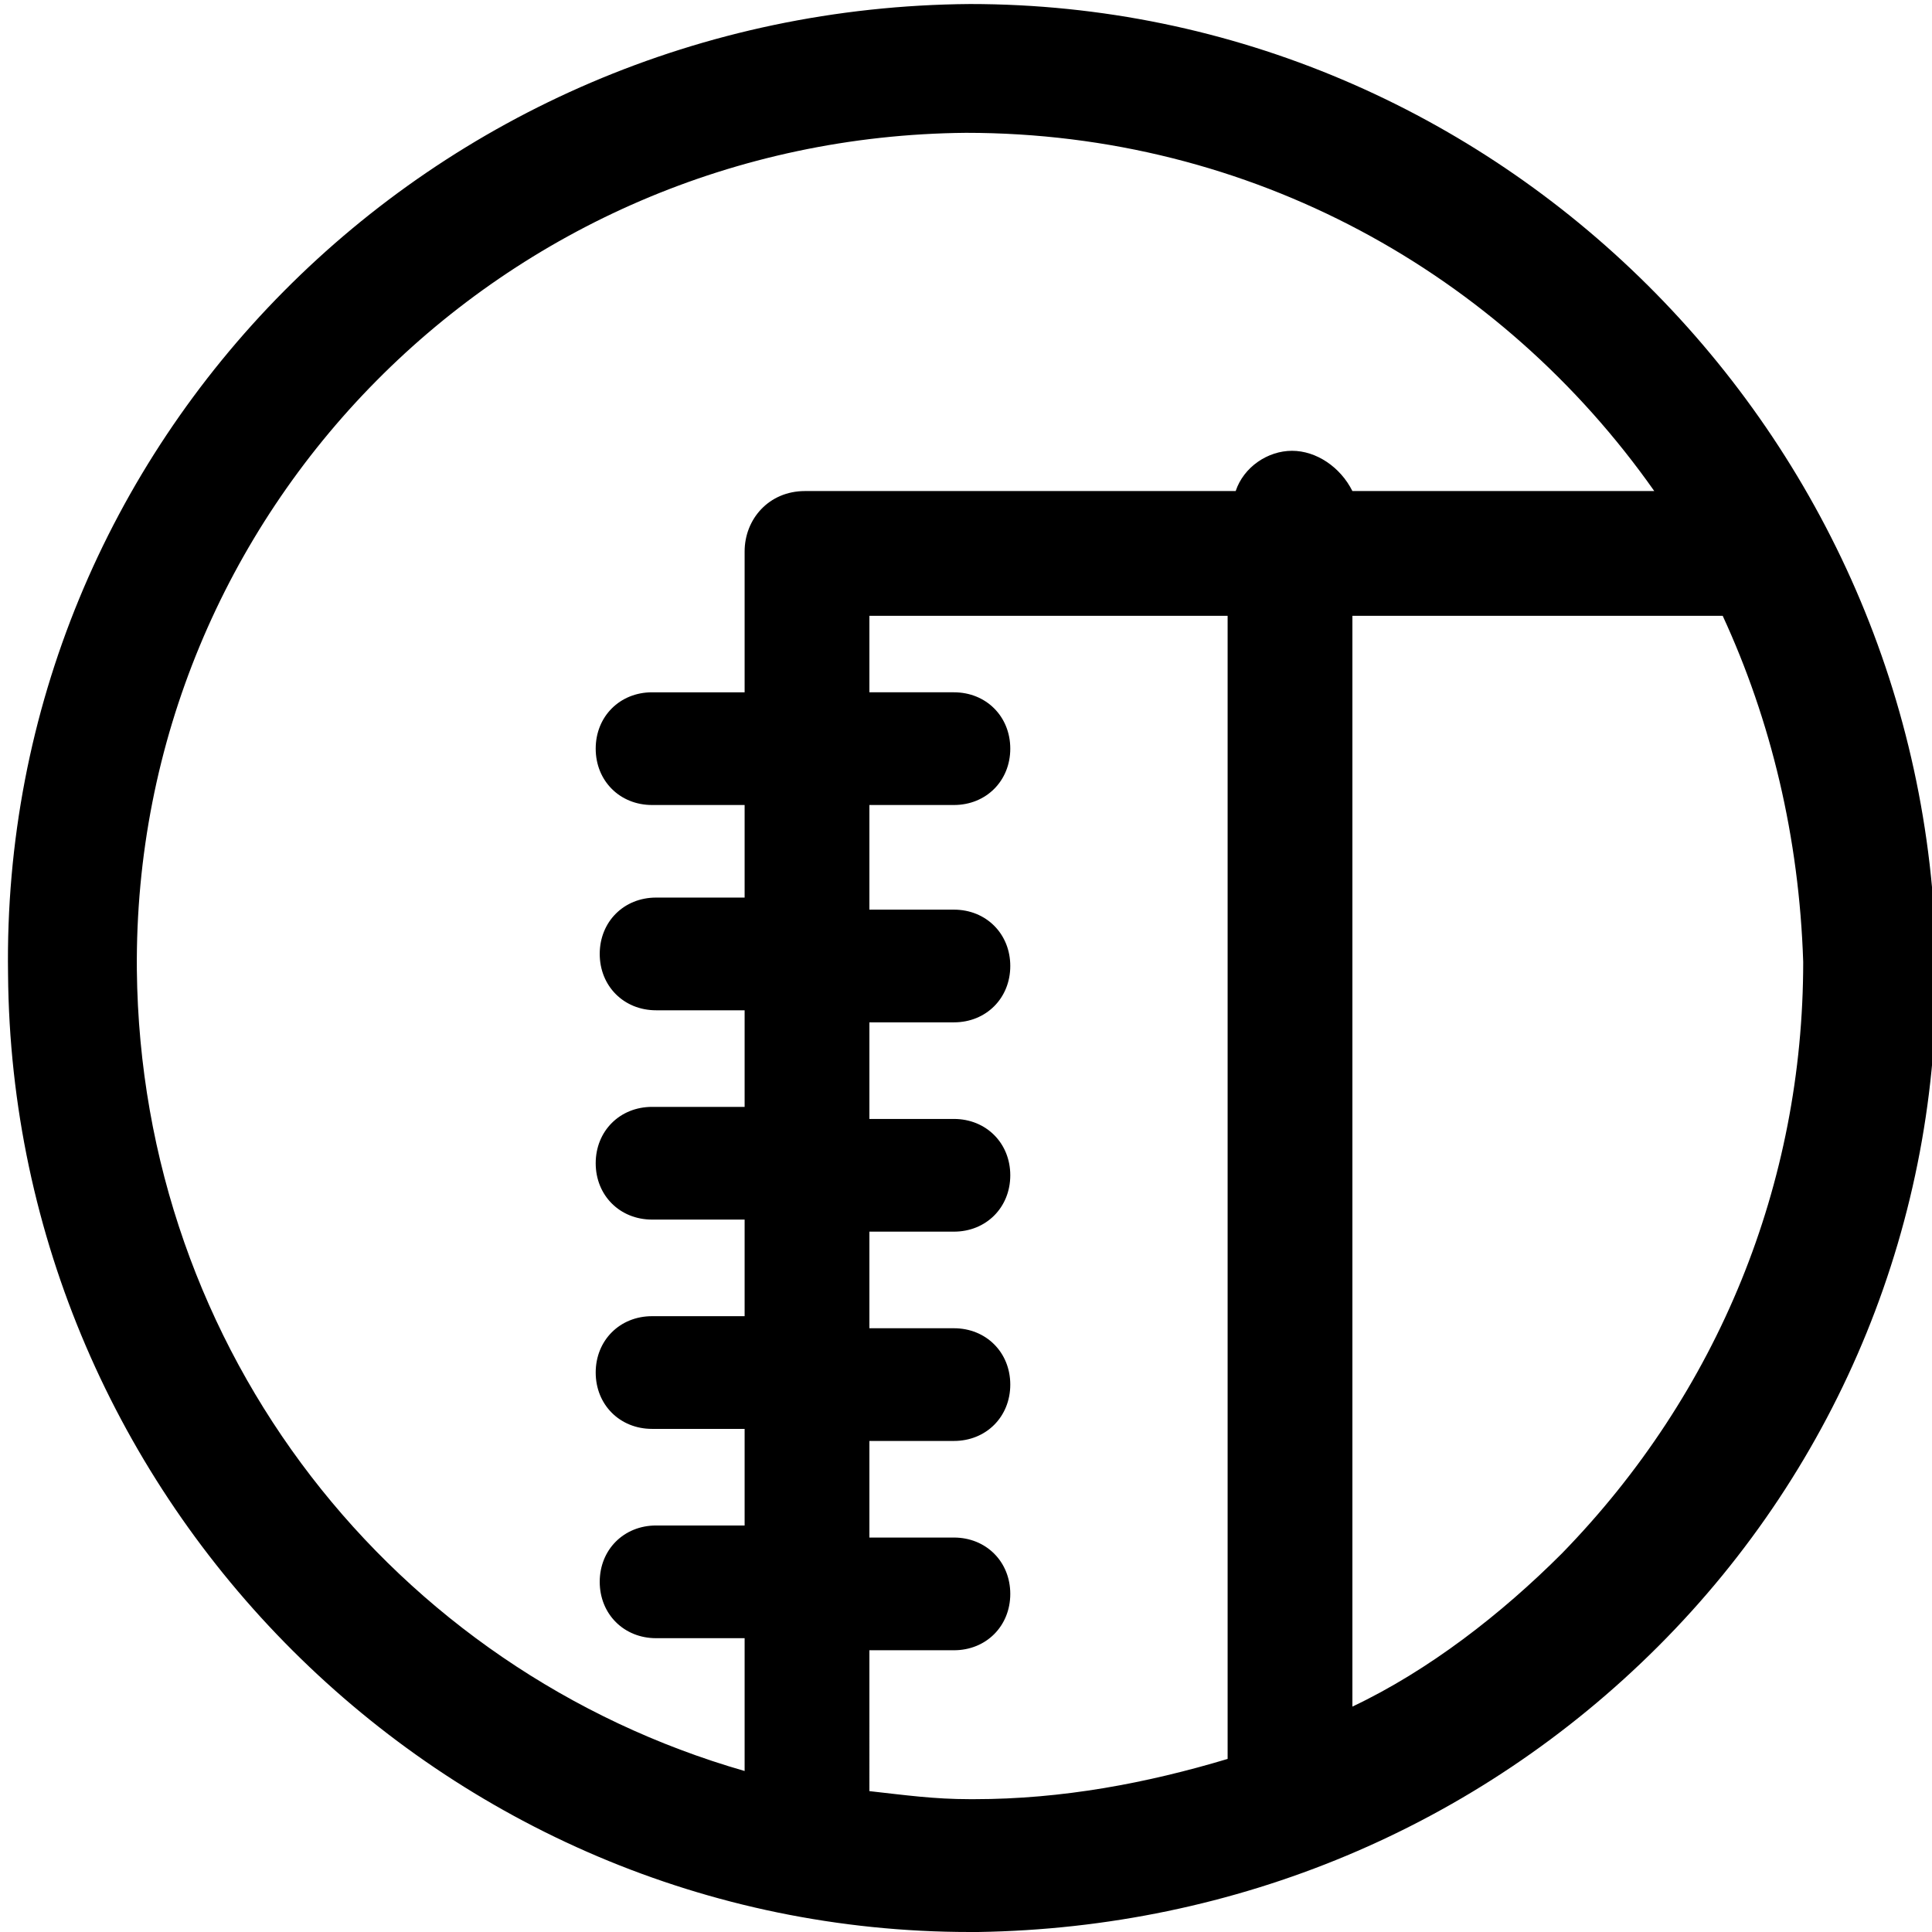 <?xml version="1.0" encoding="utf-8"?>
<!-- Generator: Adobe Illustrator 19.2.1, SVG Export Plug-In . SVG Version: 6.00 Build 0)  -->
<!DOCTYPE svg PUBLIC "-//W3C//DTD SVG 1.1//EN" "http://www.w3.org/Graphics/SVG/1.1/DTD/svg11.dtd">
<svg version="1.1" id="Layer_1" xmlns="http://www.w3.org/2000/svg" xmlns:xlink="http://www.w3.org/1999/xlink" x="0px" y="0px"
	 viewBox="0 0 48 48" style="enable-background:new 0 0 48 48;" xml:space="preserve">
<title>icon</title>
<path d="M24.1,0.1C10.7,0.2,0,11,0.2,24.2c0.1,13.1,10.8,23.8,23.9,23.8h0.2c6.4-0.1,12.4-2.6,16.9-7.1s7-10.6,6.9-17C47.9,10.8,37.2,0.1,24.1,0.1z M30.5,43.7c-2,0.6-4.1,1-6.3,1h-0.1c-0.9,0-1.6-0.1-2.5-0.2V41h2.1c0.8,0,1.4-0.6,1.4-1.4c0-0.8-0.6-1.4-1.4-1.4h-2.1v-2.4h2.1c0.8,0,1.4-0.6,1.4-1.4c0-0.8-0.6-1.4-1.4-1.4h-2.1v-2.4h2.1c0.8,0,1.4-0.6,1.4-1.4s-0.6-1.4-1.4-1.4h-2.1v-2.4h2.1c0.8,0,1.4-0.6,1.4-1.4c0-0.8-0.6-1.4-1.4-1.4h-2.1V20h2.1c0.8,0,1.4-0.6,1.4-1.4c0-0.8-0.6-1.4-1.4-1.4h-2.1v-1.9h8.9V43.7z M32.1,11.2c-0.6,0-1.2,0.4-1.4,1H20c-0.9,0-1.5,0.7-1.5,1.5v3.5h-2.3c-0.8,0-1.4,0.6-1.4,1.4s0.6,1.4,1.4,1.4h2.3v2.3h-2.2c-0.8,0-1.4,0.6-1.4,1.4s0.6,1.4,1.4,1.4h2.2v2.4h-2.3c-0.8,0-1.4,0.6-1.4,1.4c0,0.8,0.6,1.4,1.4,1.4h2.3v2.4h-2.3c-0.8,0-1.4,0.6-1.4,1.4c0,0.8,0.6,1.4,1.4,1.4h2.3v2.4h-2.2c-0.8,0-1.4,0.6-1.4,1.4c0,0.8,0.6,1.4,1.4,1.4h2.2V44c-8.7-2.5-15-10.4-15.1-19.9C3.3,12.7,12.5,3.4,24,3.3c7.1,0,13.3,3.5,17.1,8.9h-7.5C33.3,11.6,32.7,11.2,32.1,11.2z M38.8,38.6c-1.5,1.5-3.3,2.9-5.2,3.8V15.3h9.2c1.2,2.6,1.9,5.5,2,8.6C44.8,29.4,42.7,34.6,38.8,38.6z"/>
</svg>
